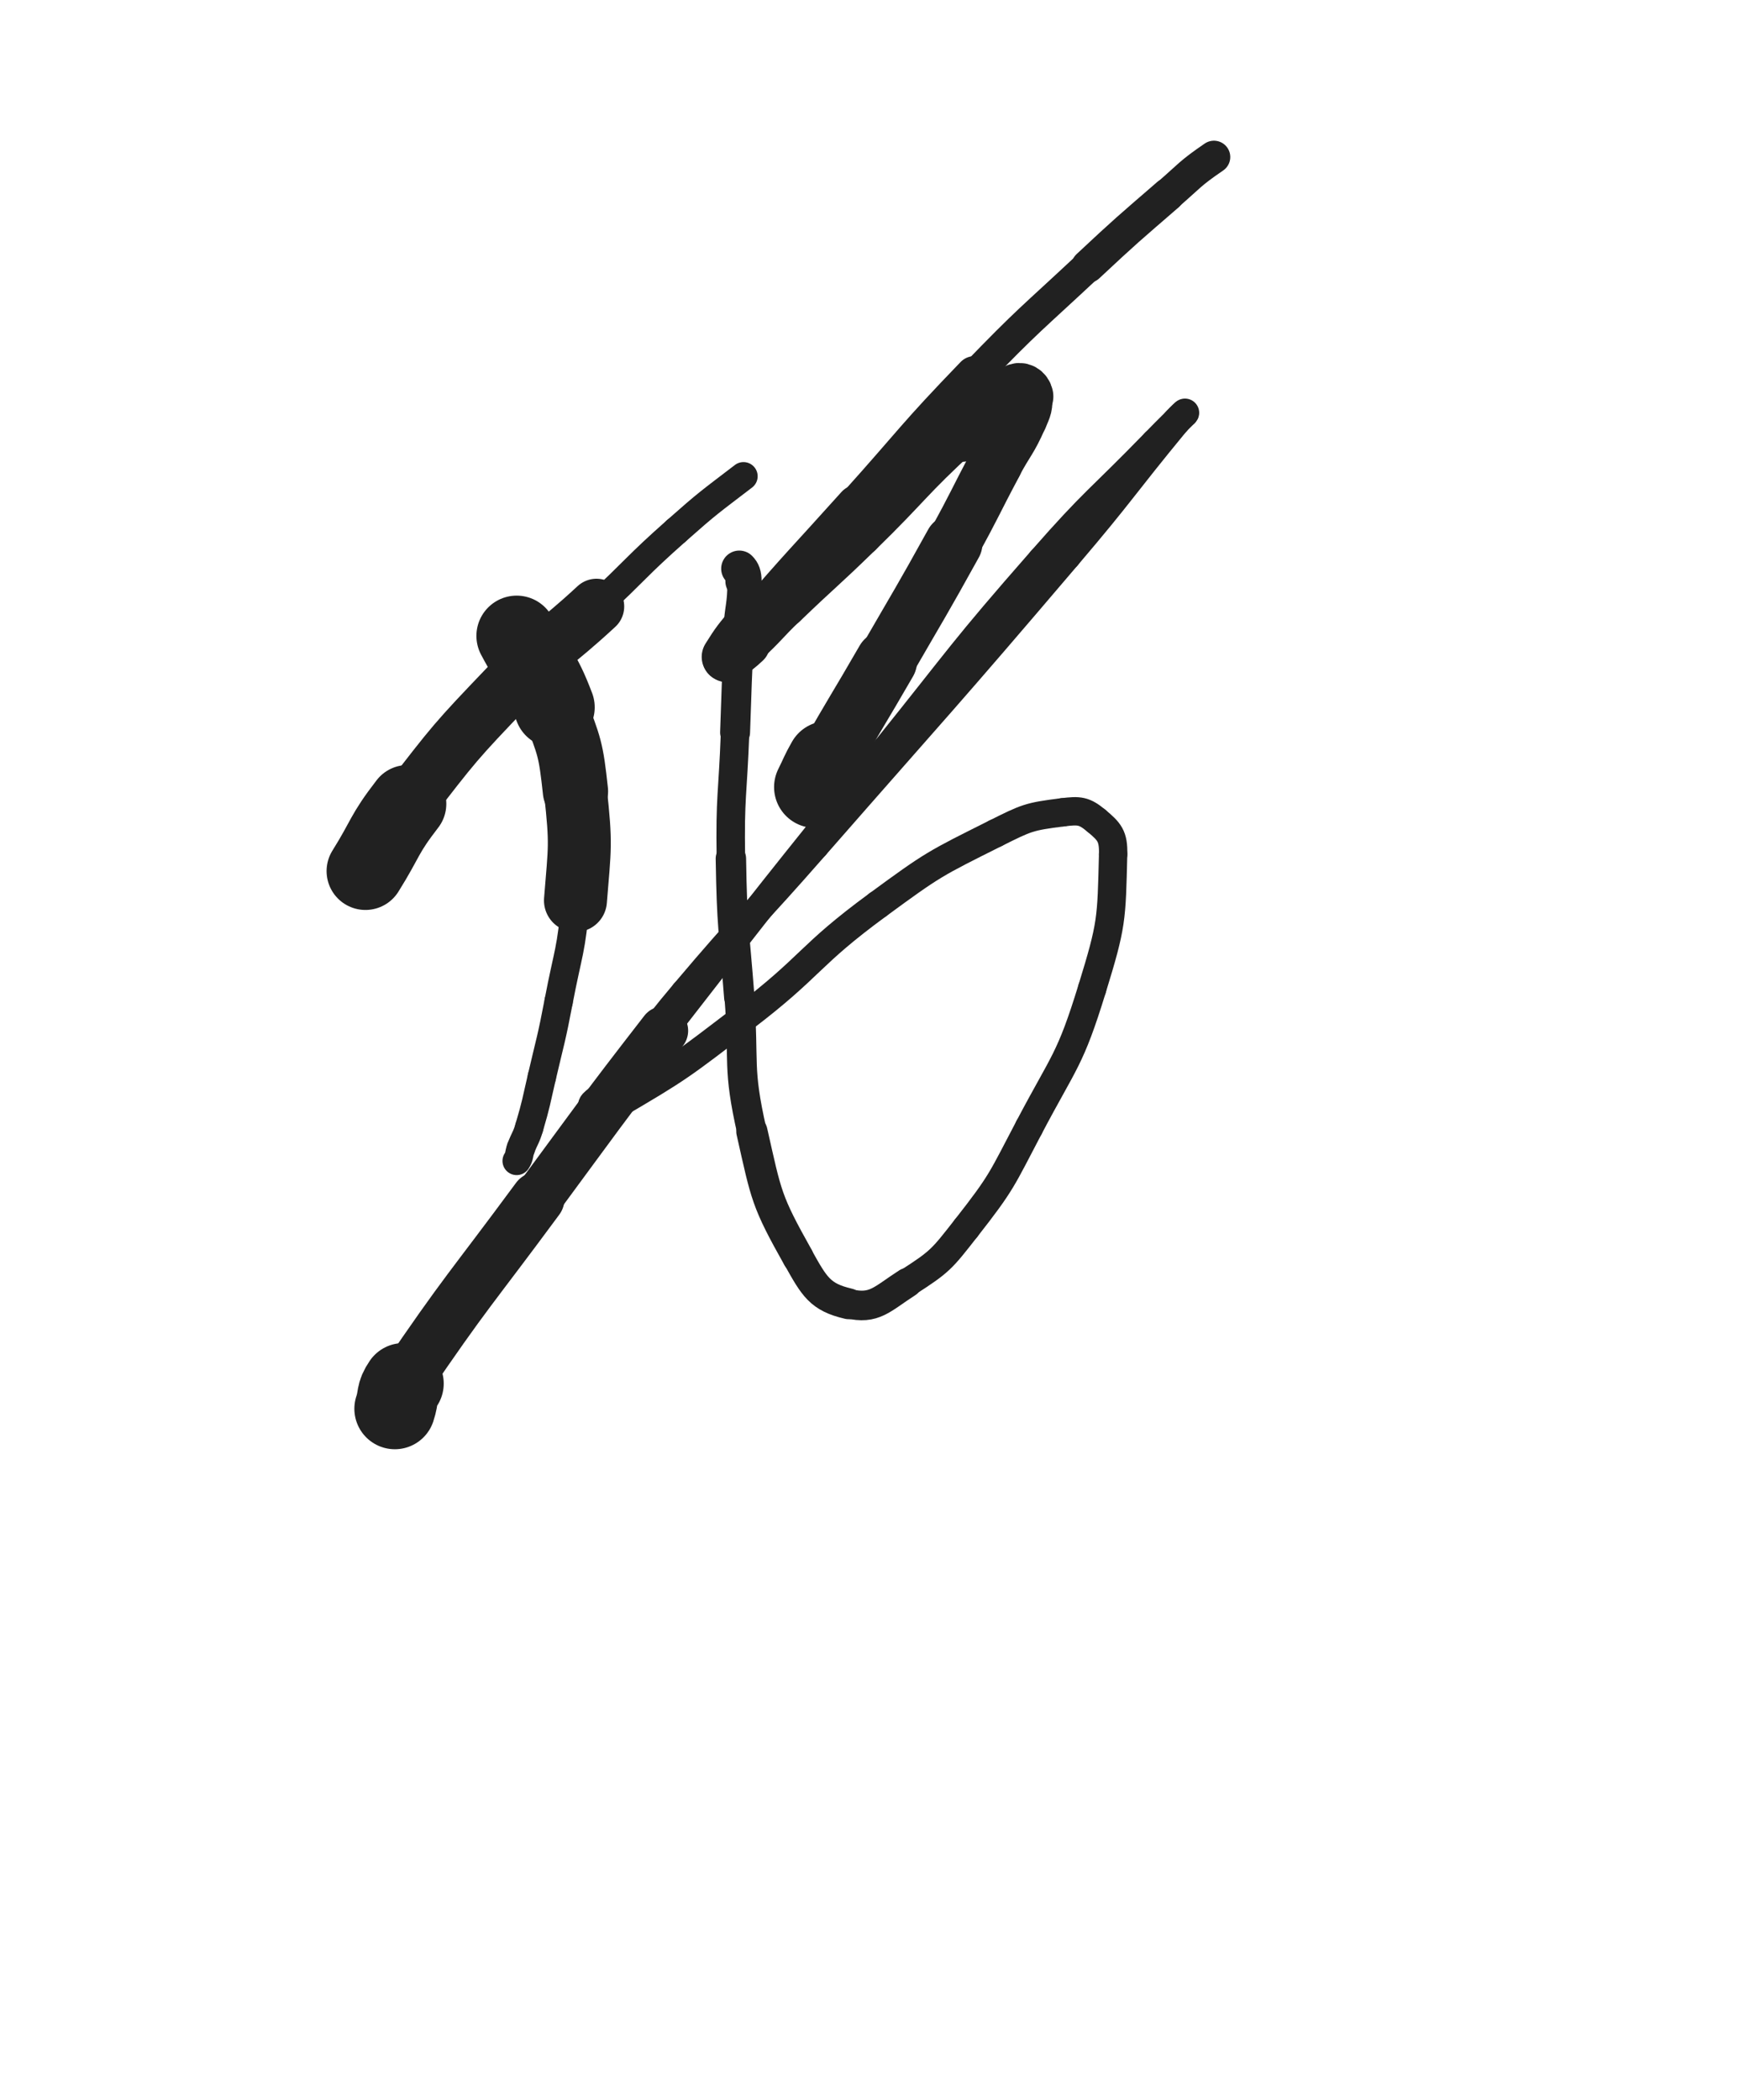 <svg xmlns="http://www.w3.org/2000/svg" xmlns:xlink="http://www.w3.org/1999/xlink" viewBox="0 0 414 500"><path d="M 94.000,335.383 C 95.000,332.383 94.230,331.987 96.000,329.383" stroke-width="19.275" stroke="rgb(33,33,33)" fill="none" stroke-linecap="round"></path><path d="M 96.000,329.383 C 111.230,306.987 111.846,307.270 128.000,285.383" stroke-width="12.780" stroke="rgb(33,33,33)" fill="none" stroke-linecap="round"></path><path d="M 128.000,285.383 C 142.846,265.270 142.678,265.135 158.000,245.383" stroke-width="11.652" stroke="rgb(33,33,33)" fill="none" stroke-linecap="round"></path><path d="M 158.000,245.383 C 184.178,211.635 184.245,211.678 211.000,178.383" stroke-width="6.750" stroke="rgb(33,33,33)" fill="none" stroke-linecap="round"></path><path d="M 211.000,178.383 C 229.245,155.678 228.812,155.270 248.000,133.383" stroke-width="6.750" stroke="rgb(33,33,33)" fill="none" stroke-linecap="round"></path><path d="M 248.000,133.383 C 260.812,118.770 261.449,119.333 275.000,105.383" stroke-width="6.750" stroke="rgb(33,33,33)" fill="none" stroke-linecap="round"></path><path d="M 275.000,105.383 C 278.449,101.833 280.056,100.328 282.000,98.383" stroke-width="6.750" stroke="rgb(33,33,33)" fill="none" stroke-linecap="round"></path><path d="M 282.000,98.383 C 282.556,97.828 280.899,99.292 280.000,100.383" stroke-width="6.750" stroke="rgb(33,33,33)" fill="none" stroke-linecap="round"></path><path d="M 280.000,100.383 C 266.899,116.292 267.364,116.689 254.000,132.383" stroke-width="6.750" stroke="rgb(33,33,33)" fill="none" stroke-linecap="round"></path><path d="M 254.000,132.383 C 224.364,167.189 224.106,166.976 194.000,201.383" stroke-width="6.750" stroke="rgb(33,33,33)" fill="none" stroke-linecap="round"></path><path d="M 194.000,201.383 C 178.606,218.976 178.080,218.534 163.000,236.383" stroke-width="6.750" stroke="rgb(33,33,33)" fill="none" stroke-linecap="round"></path><path d="M 163.000,236.383 C 153.580,247.534 154.215,248.074 145.000,259.383" stroke-width="6.750" stroke="rgb(33,33,33)" fill="none" stroke-linecap="round"></path><path d="M 145.000,259.383 C 143.215,261.574 140.735,262.322 141.000,263.383" stroke-width="6.750" stroke="rgb(33,33,33)" fill="none" stroke-linecap="round"></path><path d="M 141.000,263.383 C 141.235,264.322 143.880,264.620 146.000,263.383" stroke-width="6.750" stroke="rgb(33,33,33)" fill="none" stroke-linecap="round"></path><path d="M 146.000,263.383 C 161.880,254.120 162.129,253.714 177.000,242.383" stroke-width="6.750" stroke="rgb(33,33,33)" fill="none" stroke-linecap="round"></path><path d="M 177.000,242.383 C 193.629,229.714 192.168,227.726 209.000,215.383" stroke-width="6.750" stroke="rgb(33,33,33)" fill="none" stroke-linecap="round"></path><path d="M 209.000,215.383 C 222.168,205.726 222.447,205.660 237.000,198.383" stroke-width="6.750" stroke="rgb(33,33,33)" fill="none" stroke-linecap="round"></path><path d="M 237.000,198.383 C 244.447,194.660 244.957,194.389 253.000,193.383" stroke-width="6.750" stroke="rgb(33,33,33)" fill="none" stroke-linecap="round"></path><path d="M 253.000,193.383 C 256.957,192.889 258.122,192.985 261.000,195.383" stroke-width="6.750" stroke="rgb(33,33,33)" fill="none" stroke-linecap="round"></path><path d="M 261.000,195.383 C 264.122,197.985 265.108,199.055 265.000,203.383" stroke-width="6.750" stroke="rgb(33,33,33)" fill="none" stroke-linecap="round"></path><path d="M 265.000,203.383 C 264.608,219.055 264.719,220.047 260.000,235.383" stroke-width="6.750" stroke="rgb(33,33,33)" fill="none" stroke-linecap="round"></path><path d="M 260.000,235.383 C 254.719,252.547 253.423,252.379 245.000,268.383" stroke-width="6.750" stroke="rgb(33,33,33)" fill="none" stroke-linecap="round"></path><path d="M 245.000,268.383 C 238.423,280.879 238.657,281.339 230.000,292.383" stroke-width="6.750" stroke="rgb(33,33,33)" fill="none" stroke-linecap="round"></path><path d="M 230.000,292.383 C 224.157,299.839 223.873,300.322 216.000,305.383" stroke-width="6.750" stroke="rgb(33,33,33)" fill="none" stroke-linecap="round"></path><path d="M 216.000,305.383 C 209.873,309.322 208.205,311.815 202.000,310.383" stroke-width="7.037" stroke="rgb(33,33,33)" fill="none" stroke-linecap="round"></path><path d="M 202.000,310.383 C 195.205,308.815 193.881,306.302 190.000,299.383" stroke-width="7.357" stroke="rgb(33,33,33)" fill="none" stroke-linecap="round"></path><path d="M 190.000,299.383 C 182.381,285.802 182.490,284.838 179.000,269.383" stroke-width="7.440" stroke="rgb(33,33,33)" fill="none" stroke-linecap="round"></path><path d="M 179.000,269.383 C 175.490,253.838 177.232,253.404 176.000,237.383" stroke-width="7.051" stroke="rgb(33,33,33)" fill="none" stroke-linecap="round"></path><path d="M 176.000,237.383 C 174.732,220.904 174.262,220.893 174.000,204.383" stroke-width="7.237" stroke="rgb(33,33,33)" fill="none" stroke-linecap="round"></path><path d="M 174.000,204.383 C 173.762,189.393 174.445,189.381 175.000,174.383" stroke-width="6.786" stroke="rgb(33,33,33)" fill="none" stroke-linecap="round"></path><path d="M 175.000,174.383 C 175.445,162.381 175.334,162.373 176.000,150.383" stroke-width="7.130" stroke="rgb(33,33,33)" fill="none" stroke-linecap="round"></path><path d="M 176.000,150.383 C 176.334,144.373 177.000,144.323 177.000,138.383" stroke-width="7.658" stroke="rgb(33,33,33)" fill="none" stroke-linecap="round"></path><path d="M 177.000,138.383 C 177.000,136.823 176.691,136.074 176.000,135.383" stroke-width="8.622" stroke="rgb(33,33,33)" fill="none" stroke-linecap="round"></path><path d="M 123.000,151.383 C 127.500,159.883 128.621,159.454 132.000,168.383" stroke-width="19.166" stroke="rgb(33,33,33)" fill="none" stroke-linecap="round"></path><path d="M 132.000,168.383 C 135.621,177.954 135.894,178.212 137.000,188.383" stroke-width="15.542" stroke="rgb(33,33,33)" fill="none" stroke-linecap="round"></path><path d="M 137.000,188.383 C 138.394,201.212 138.033,201.469 137.000,214.383" stroke-width="14.992" stroke="rgb(33,33,33)" fill="none" stroke-linecap="round"></path><path d="M 137.000,214.383 C 136.033,226.469 135.276,226.437 133.000,238.383" stroke-width="6.750" stroke="rgb(33,33,33)" fill="none" stroke-linecap="round"></path><path d="M 133.000,238.383 C 131.276,247.437 131.095,247.406 129.000,256.383" stroke-width="6.750" stroke="rgb(33,33,33)" fill="none" stroke-linecap="round"></path><path d="M 129.000,256.383 C 127.595,262.406 127.742,262.461 126.000,268.383" stroke-width="6.750" stroke="rgb(33,33,33)" fill="none" stroke-linecap="round"></path><path d="M 126.000,268.383 C 125.242,270.961 124.945,270.863 124.000,273.383" stroke-width="6.750" stroke="rgb(33,33,33)" fill="none" stroke-linecap="round"></path><path d="M 124.000,273.383 C 123.445,274.863 123.760,275.244 123.000,276.383" stroke-width="6.750" stroke="rgb(33,33,33)" fill="none" stroke-linecap="round"></path><path d="M 87.000,207.383 C 92.000,199.383 91.246,198.830 97.000,191.383" stroke-width="18.504" stroke="rgb(33,33,33)" fill="none" stroke-linecap="round"></path><path d="M 97.000,191.383 C 108.246,176.830 108.273,176.676 121.000,163.383" stroke-width="13.417" stroke="rgb(33,33,33)" fill="none" stroke-linecap="round"></path><path d="M 121.000,163.383 C 130.773,153.176 131.606,153.998 142.000,144.383" stroke-width="13.207" stroke="rgb(33,33,33)" fill="none" stroke-linecap="round"></path><path d="M 142.000,144.383 C 151.606,135.498 151.211,135.054 161.000,126.383" stroke-width="6.750" stroke="rgb(33,33,33)" fill="none" stroke-linecap="round"></path><path d="M 161.000,126.383 C 168.711,119.554 168.824,119.652 177.000,113.383" stroke-width="6.750" stroke="rgb(33,33,33)" fill="none" stroke-linecap="round"></path><path d="M 194.000,187.383 C 195.500,184.383 195.347,184.301 197.000,181.383" stroke-width="19.435" stroke="rgb(33,33,33)" fill="none" stroke-linecap="round"></path><path d="M 197.000,181.383 C 203.847,169.301 204.058,169.417 211.000,157.383" stroke-width="14.665" stroke="rgb(33,33,33)" fill="none" stroke-linecap="round"></path><path d="M 211.000,157.383 C 219.058,143.417 219.196,143.491 227.000,129.383" stroke-width="13.775" stroke="rgb(33,33,33)" fill="none" stroke-linecap="round"></path><path d="M 227.000,129.383 C 232.196,119.991 231.948,119.856 237.000,110.383" stroke-width="12.849" stroke="rgb(33,33,33)" fill="none" stroke-linecap="round"></path><path d="M 237.000,110.383 C 239.948,104.856 240.512,105.069 243.000,99.383" stroke-width="12.767" stroke="rgb(33,33,33)" fill="none" stroke-linecap="round"></path><path d="M 243.000,99.383 C 244.012,97.069 244.348,96.469 244.000,94.383" stroke-width="12.798" stroke="rgb(33,33,33)" fill="none" stroke-linecap="round"></path><path d="M 244.000,94.383 C 243.848,93.469 242.900,92.843 242.000,93.383" stroke-width="13.540" stroke="rgb(33,33,33)" fill="none" stroke-linecap="round"></path><path d="M 242.000,93.383 C 235.400,97.343 235.027,97.845 229.000,103.383" stroke-width="13.102" stroke="rgb(33,33,33)" fill="none" stroke-linecap="round"></path><path d="M 229.000,103.383 C 216.527,114.845 217.142,115.530 205.000,127.383" stroke-width="9.861" stroke="rgb(33,33,33)" fill="none" stroke-linecap="round"></path><path d="M 205.000,127.383 C 196.142,136.030 195.916,135.797 187.000,144.383" stroke-width="9.839" stroke="rgb(33,33,33)" fill="none" stroke-linecap="round"></path><path d="M 187.000,144.383 C 182.416,148.797 182.667,149.076 178.000,153.383" stroke-width="9.745" stroke="rgb(33,33,33)" fill="none" stroke-linecap="round"></path><path d="M 178.000,153.383 C 176.167,155.076 176.083,155.133 174.000,156.383" stroke-width="10.602" stroke="rgb(33,33,33)" fill="none" stroke-linecap="round"></path><path d="M 174.000,156.383 C 173.583,156.633 172.773,156.747 173.000,156.383" stroke-width="11.597" stroke="rgb(33,33,33)" fill="none" stroke-linecap="round"></path><path d="M 173.000,156.383 C 175.273,152.747 175.739,152.170 179.000,148.383" stroke-width="11.896" stroke="rgb(33,33,33)" fill="none" stroke-linecap="round"></path><path d="M 179.000,148.383 C 191.239,134.170 191.458,134.345 204.000,120.383" stroke-width="9.819" stroke="rgb(33,33,33)" fill="none" stroke-linecap="round"></path><path d="M 204.000,120.383 C 217.958,104.845 217.506,104.405 232.000,89.383" stroke-width="9.213" stroke="rgb(33,33,33)" fill="none" stroke-linecap="round"></path><path d="M 232.000,89.383 C 245.006,75.905 245.311,76.180 259.000,63.383" stroke-width="7.478" stroke="rgb(33,33,33)" fill="none" stroke-linecap="round"></path><path d="M 259.000,63.383 C 268.311,54.680 268.369,54.730 278.000,46.383" stroke-width="7.902" stroke="rgb(33,33,33)" fill="none" stroke-linecap="round"></path><path d="M 278.000,46.383 C 283.369,41.730 283.169,41.373 289.000,37.383" stroke-width="7.773" stroke="rgb(33,33,33)" fill="none" stroke-linecap="round"></path></svg>